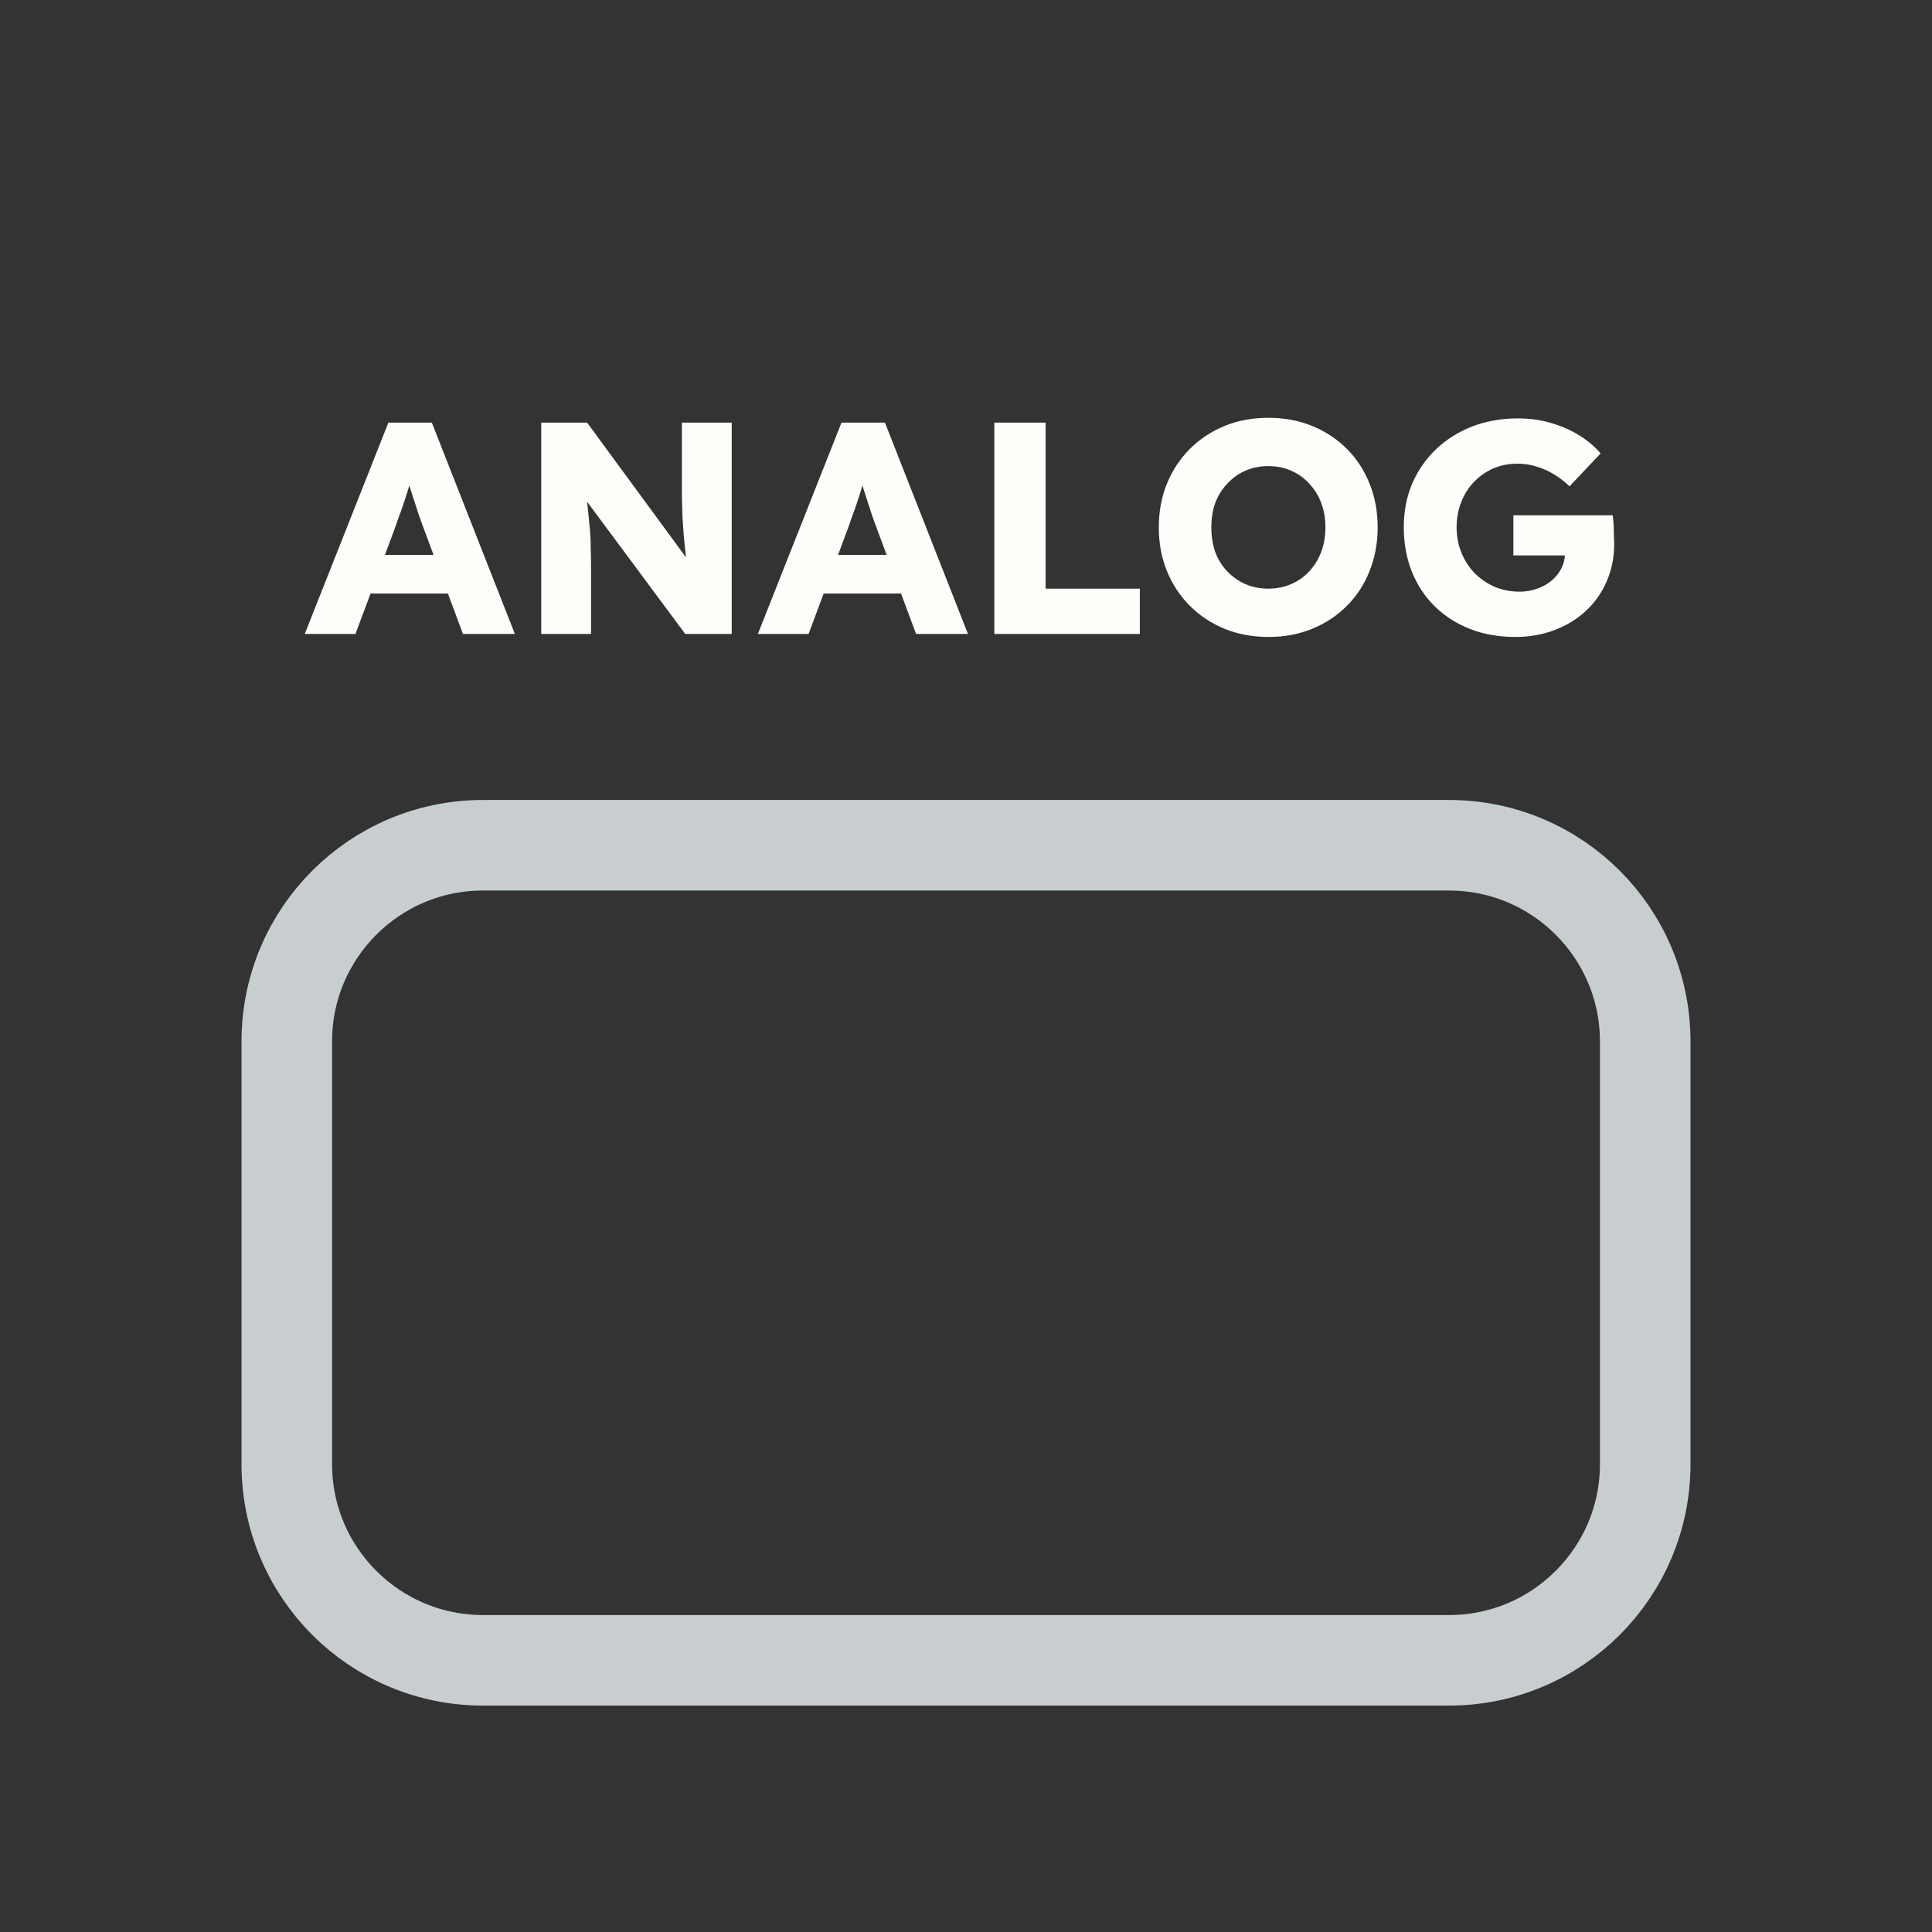 <svg width="128" height="128" viewBox="0 0 128 128" fill="none" xmlns="http://www.w3.org/2000/svg">
<rect x="0" y="0" width="128" height="128" fill="#333333" stroke="none"/>
<path d="M19 69V97C19 104.18 24.82 110 32 110H96C103.18 110 109 104.18 109 97V69C109 61.82 103.18 56 96 56H32C24.82 56 19 61.82 19 69Z" stroke="#C8CED0" stroke-width="6"/>
<path d="M20.191 42L25.731 28H28.611L34.111 42H30.671L28.031 34.9C27.924 34.62 27.818 34.32 27.711 34C27.604 33.68 27.498 33.353 27.391 33.02C27.284 32.673 27.178 32.34 27.071 32.02C26.978 31.687 26.898 31.38 26.831 31.1L27.431 31.08C27.351 31.413 27.258 31.74 27.151 32.06C27.058 32.38 26.958 32.7 26.851 33.02C26.758 33.327 26.651 33.64 26.531 33.96C26.411 34.267 26.298 34.587 26.191 34.92L23.551 42H20.191ZM22.831 39.32L23.891 36.76H30.331L31.371 39.32H22.831ZM35.858 42V28H38.898L46.238 38L45.578 37.9C45.511 37.46 45.458 37.04 45.418 36.64C45.378 36.24 45.338 35.847 45.298 35.46C45.271 35.073 45.244 34.68 45.218 34.28C45.204 33.88 45.191 33.447 45.178 32.98C45.178 32.513 45.178 32.007 45.178 31.46V28H48.478V42H45.398L37.738 31.68L38.758 31.82C38.824 32.46 38.878 33.007 38.918 33.46C38.971 33.9 39.011 34.293 39.038 34.64C39.078 34.987 39.104 35.3 39.118 35.58C39.131 35.86 39.138 36.14 39.138 36.42C39.151 36.687 39.158 36.987 39.158 37.32V42H35.858ZM50.211 42L55.751 28H58.63L64.13 42H60.691L58.05 34.9C57.944 34.62 57.837 34.32 57.73 34C57.624 33.68 57.517 33.353 57.41 33.02C57.304 32.673 57.197 32.34 57.09 32.02C56.997 31.687 56.917 31.38 56.85 31.1L57.45 31.08C57.37 31.413 57.277 31.74 57.17 32.06C57.077 32.38 56.977 32.7 56.87 33.02C56.777 33.327 56.67 33.64 56.55 33.96C56.431 34.267 56.317 34.587 56.211 34.92L53.571 42H50.211ZM52.85 39.32L53.91 36.76H60.35L61.391 39.32H52.85ZM65.877 42V28H69.277V39H75.517V42H65.877ZM84.054 42.2C82.987 42.2 82.014 42.02 81.134 41.66C80.254 41.3 79.487 40.793 78.834 40.14C78.181 39.487 77.674 38.72 77.314 37.84C76.954 36.96 76.774 35.993 76.774 34.94C76.774 33.887 76.954 32.92 77.314 32.04C77.674 31.16 78.181 30.393 78.834 29.74C79.487 29.087 80.254 28.58 81.134 28.22C82.014 27.86 82.981 27.68 84.034 27.68C85.087 27.68 86.054 27.86 86.934 28.22C87.814 28.58 88.581 29.087 89.234 29.74C89.887 30.393 90.387 31.16 90.734 32.04C91.094 32.92 91.274 33.887 91.274 34.94C91.274 35.98 91.094 36.947 90.734 37.84C90.387 38.72 89.887 39.487 89.234 40.14C88.581 40.793 87.814 41.3 86.934 41.66C86.054 42.02 85.094 42.2 84.054 42.2ZM84.034 39C84.581 39 85.081 38.9 85.534 38.7C86.001 38.5 86.401 38.22 86.734 37.86C87.081 37.487 87.347 37.053 87.534 36.56C87.721 36.067 87.814 35.527 87.814 34.94C87.814 34.353 87.721 33.813 87.534 33.32C87.347 32.827 87.081 32.4 86.734 32.04C86.401 31.667 86.001 31.38 85.534 31.18C85.081 30.98 84.581 30.88 84.034 30.88C83.487 30.88 82.981 30.98 82.514 31.18C82.061 31.38 81.661 31.667 81.314 32.04C80.967 32.4 80.701 32.827 80.514 33.32C80.341 33.813 80.254 34.353 80.254 34.94C80.254 35.527 80.341 36.073 80.514 36.58C80.701 37.073 80.967 37.5 81.314 37.86C81.661 38.22 82.061 38.5 82.514 38.7C82.981 38.9 83.487 39 84.034 39ZM100.405 42.2C99.284 42.2 98.271 42.02 97.365 41.66C96.458 41.3 95.678 40.793 95.025 40.14C94.371 39.487 93.871 38.72 93.525 37.84C93.178 36.947 93.004 35.98 93.004 34.94C93.004 33.9 93.184 32.947 93.544 32.08C93.918 31.2 94.445 30.433 95.124 29.78C95.805 29.127 96.605 28.62 97.525 28.26C98.458 27.9 99.471 27.72 100.565 27.72C101.338 27.72 102.065 27.82 102.745 28.02C103.438 28.22 104.065 28.493 104.625 28.84C105.185 29.187 105.658 29.587 106.045 30.04L103.985 32.22C103.651 31.9 103.305 31.633 102.945 31.42C102.598 31.207 102.225 31.04 101.825 30.92C101.425 30.787 100.998 30.72 100.545 30.72C99.958 30.72 99.418 30.827 98.924 31.04C98.445 31.253 98.018 31.553 97.644 31.94C97.284 32.313 97.004 32.76 96.805 33.28C96.605 33.787 96.504 34.34 96.504 34.94C96.504 35.54 96.611 36.1 96.825 36.62C97.038 37.14 97.331 37.593 97.704 37.98C98.078 38.353 98.518 38.653 99.025 38.88C99.544 39.093 100.098 39.2 100.685 39.2C101.098 39.2 101.485 39.133 101.845 39C102.218 38.867 102.538 38.687 102.805 38.46C103.071 38.233 103.285 37.967 103.445 37.66C103.605 37.34 103.685 37 103.685 36.64V36.12L104.125 36.8H100.265V34.14H106.845C106.871 34.287 106.891 34.487 106.905 34.74C106.918 34.993 106.925 35.24 106.925 35.48C106.938 35.72 106.945 35.9 106.945 36.02C106.945 36.927 106.778 37.76 106.445 38.52C106.125 39.267 105.671 39.913 105.085 40.46C104.498 41.007 103.805 41.433 103.005 41.74C102.205 42.047 101.338 42.2 100.405 42.2Z" fill="#FBFEF9"/>
</svg>
